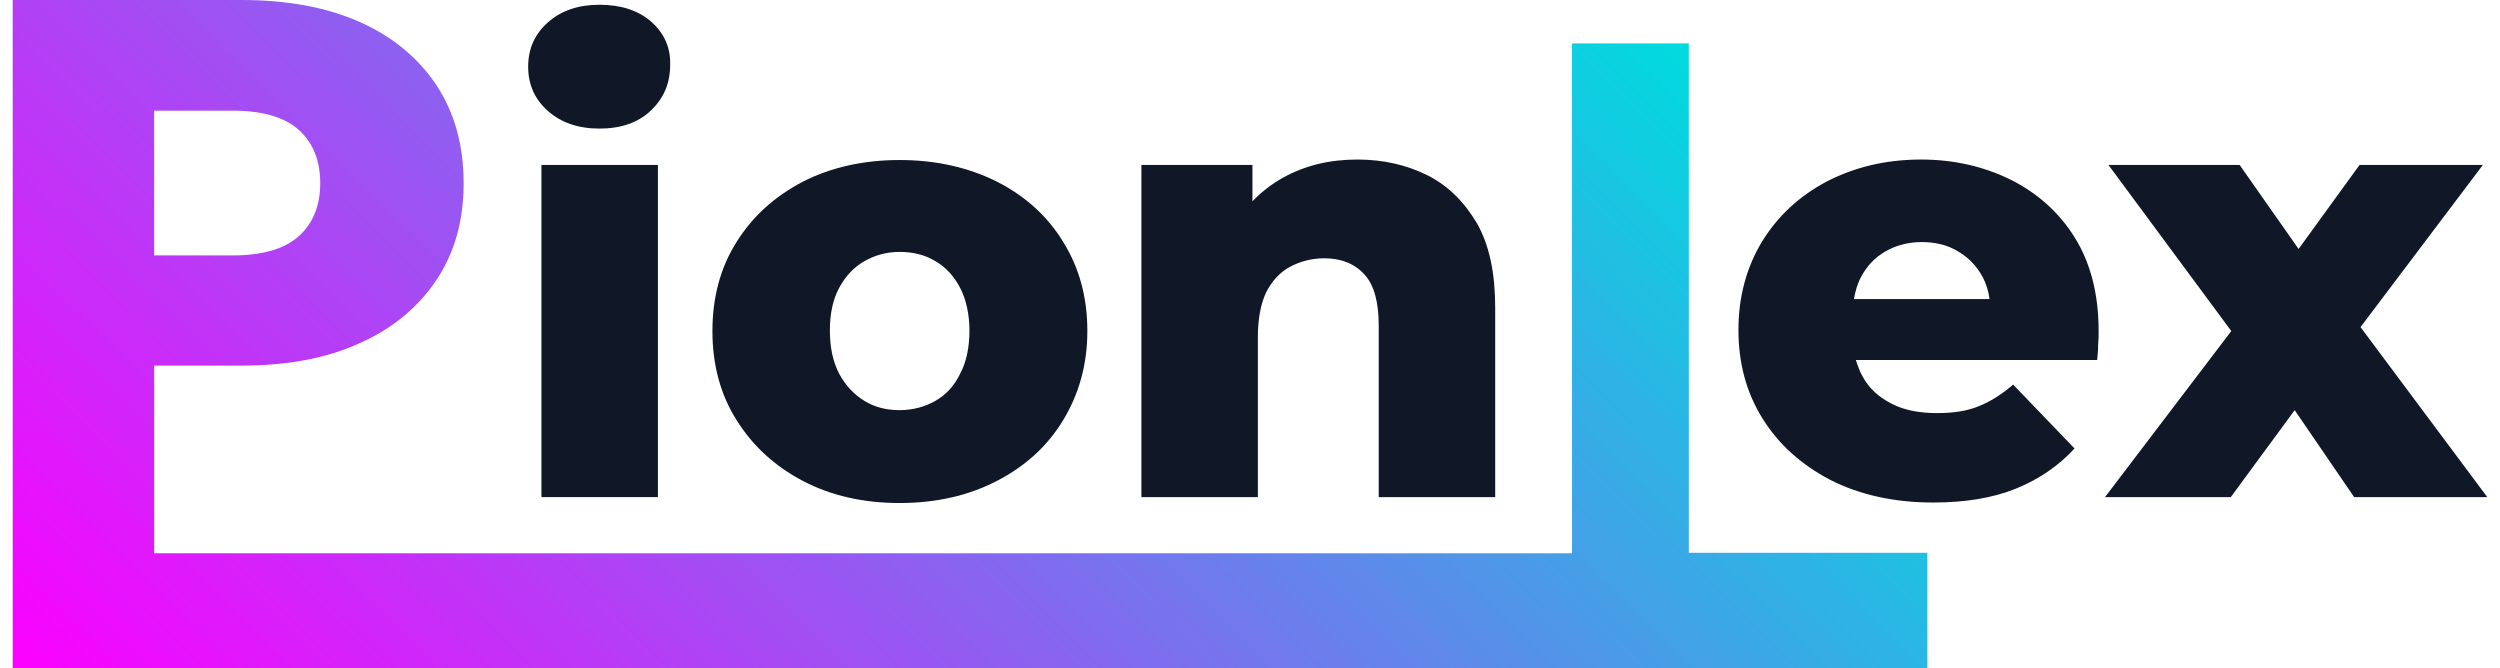 <svg width="101" height="27" viewBox="0 0 101 27" fill="none" xmlns="http://www.w3.org/2000/svg">
<path d="M68.228 22.372V1.753H63.51V22.352H6.228V14.77H9.752C11.604 14.77 13.196 14.475 14.53 13.864C15.864 13.274 16.9 12.407 17.636 11.304C18.373 10.201 18.731 8.902 18.731 7.405C18.731 5.888 18.373 4.569 17.636 3.446C16.9 2.344 15.864 1.477 14.53 0.886C13.196 0.295 11.604 0 9.752 0H0.513V27H6.228H77.865V22.333H68.228V22.372ZM6.228 4.47H9.393C10.588 4.47 11.484 4.726 12.061 5.239C12.639 5.751 12.938 6.479 12.938 7.405C12.938 8.311 12.639 9.039 12.061 9.551C11.484 10.063 10.588 10.319 9.393 10.319H6.228V4.47Z" fill="url(#paint0_linear_676_441)"/>
<path d="M100.486 20.083L95.365 13.215L100.308 6.664H95.325L92.863 10.058L90.481 6.664H85.181L90.144 13.374L85.042 20.083H90.124L92.705 16.57L95.107 20.083H100.486Z" fill="#101828"/>
<path d="M81.23 7.259C80.138 6.723 78.928 6.445 77.617 6.445C76.208 6.445 74.957 6.743 73.826 7.319C72.694 7.914 71.821 8.728 71.185 9.761C70.55 10.813 70.233 12.004 70.233 13.334C70.233 14.664 70.55 15.855 71.205 16.907C71.86 17.959 72.774 18.773 73.945 19.389C75.116 19.984 76.506 20.302 78.094 20.302C79.384 20.302 80.496 20.123 81.429 19.746C82.362 19.369 83.156 18.833 83.811 18.118L81.33 15.537C80.873 15.934 80.397 16.232 79.94 16.411C79.464 16.609 78.908 16.689 78.253 16.689C77.538 16.689 76.923 16.57 76.426 16.312C75.91 16.053 75.513 15.696 75.255 15.22C75.136 15.021 75.056 14.783 74.977 14.545H84.724C84.744 14.366 84.764 14.168 84.764 13.949C84.784 13.731 84.784 13.552 84.784 13.373C84.784 11.885 84.466 10.634 83.811 9.582C83.176 8.569 82.302 7.795 81.23 7.259ZM76.168 10.158C76.585 9.919 77.081 9.78 77.637 9.78C78.193 9.78 78.689 9.899 79.106 10.158C79.523 10.396 79.861 10.753 80.099 11.19C80.238 11.448 80.337 11.766 80.377 12.083H74.898C74.957 11.766 75.037 11.468 75.176 11.21C75.414 10.753 75.731 10.416 76.168 10.158Z" fill="#101828"/>
<path d="M57.666 7.081C56.833 6.664 55.88 6.445 54.847 6.445C53.716 6.445 52.723 6.684 51.83 7.18C51.373 7.438 50.957 7.756 50.599 8.133V6.664H46.113V20.083H50.818V13.612C50.818 12.877 50.937 12.262 51.155 11.805C51.393 11.349 51.711 10.991 52.128 10.773C52.545 10.555 53.001 10.435 53.498 10.435C54.192 10.435 54.728 10.654 55.126 11.091C55.523 11.527 55.701 12.222 55.701 13.175V20.083H60.406V12.421C60.406 11.031 60.168 9.899 59.672 9.026C59.155 8.153 58.5 7.497 57.666 7.081Z" fill="#101828"/>
<path d="M40.276 7.339C39.125 6.763 37.815 6.465 36.346 6.465C34.877 6.465 33.566 6.763 32.435 7.339C31.303 7.934 30.41 8.728 29.755 9.78C29.1 10.813 28.782 12.024 28.782 13.373C28.782 14.723 29.1 15.934 29.755 16.967C30.41 18.019 31.303 18.833 32.435 19.428C33.566 20.024 34.877 20.322 36.346 20.322C37.815 20.322 39.125 20.024 40.276 19.428C41.428 18.833 42.321 18.019 42.956 16.967C43.592 15.915 43.929 14.723 43.929 13.373C43.929 12.024 43.611 10.832 42.956 9.78C42.321 8.728 41.408 7.914 40.276 7.339ZM38.788 15.101C38.549 15.597 38.212 15.954 37.795 16.192C37.378 16.431 36.882 16.57 36.346 16.57C35.81 16.57 35.333 16.451 34.916 16.192C34.499 15.934 34.162 15.577 33.904 15.101C33.646 14.604 33.527 14.029 33.527 13.354C33.527 12.679 33.646 12.103 33.904 11.627C34.162 11.15 34.499 10.793 34.916 10.555C35.333 10.316 35.81 10.177 36.346 10.177C36.882 10.177 37.378 10.296 37.795 10.555C38.212 10.793 38.549 11.17 38.788 11.627C39.026 12.083 39.165 12.679 39.165 13.354C39.165 14.029 39.045 14.624 38.788 15.101Z" fill="#101828"/>
<path d="M26.579 6.664H21.874V20.083H26.579V6.664Z" fill="#101828"/>
<path d="M26.301 0.867C25.765 0.41 25.07 0.192 24.216 0.192C23.363 0.192 22.668 0.43 22.132 0.907C21.596 1.383 21.338 1.979 21.338 2.693C21.338 3.408 21.596 4.004 22.132 4.48C22.668 4.956 23.363 5.195 24.216 5.195C25.09 5.195 25.785 4.956 26.301 4.46C26.817 3.964 27.075 3.368 27.075 2.614C27.095 1.899 26.817 1.324 26.301 0.867Z" fill="#101828"/>
<defs>
<linearGradient id="paint0_linear_676_441" x1="59.659" y1="-6.721" x2="13.536" y2="39.909" gradientUnits="userSpaceOnUse">
<stop stop-color="#00DBDE"/>
<stop offset="1" stop-color="#FC00FF"/>
</linearGradient>
</defs>
</svg>
